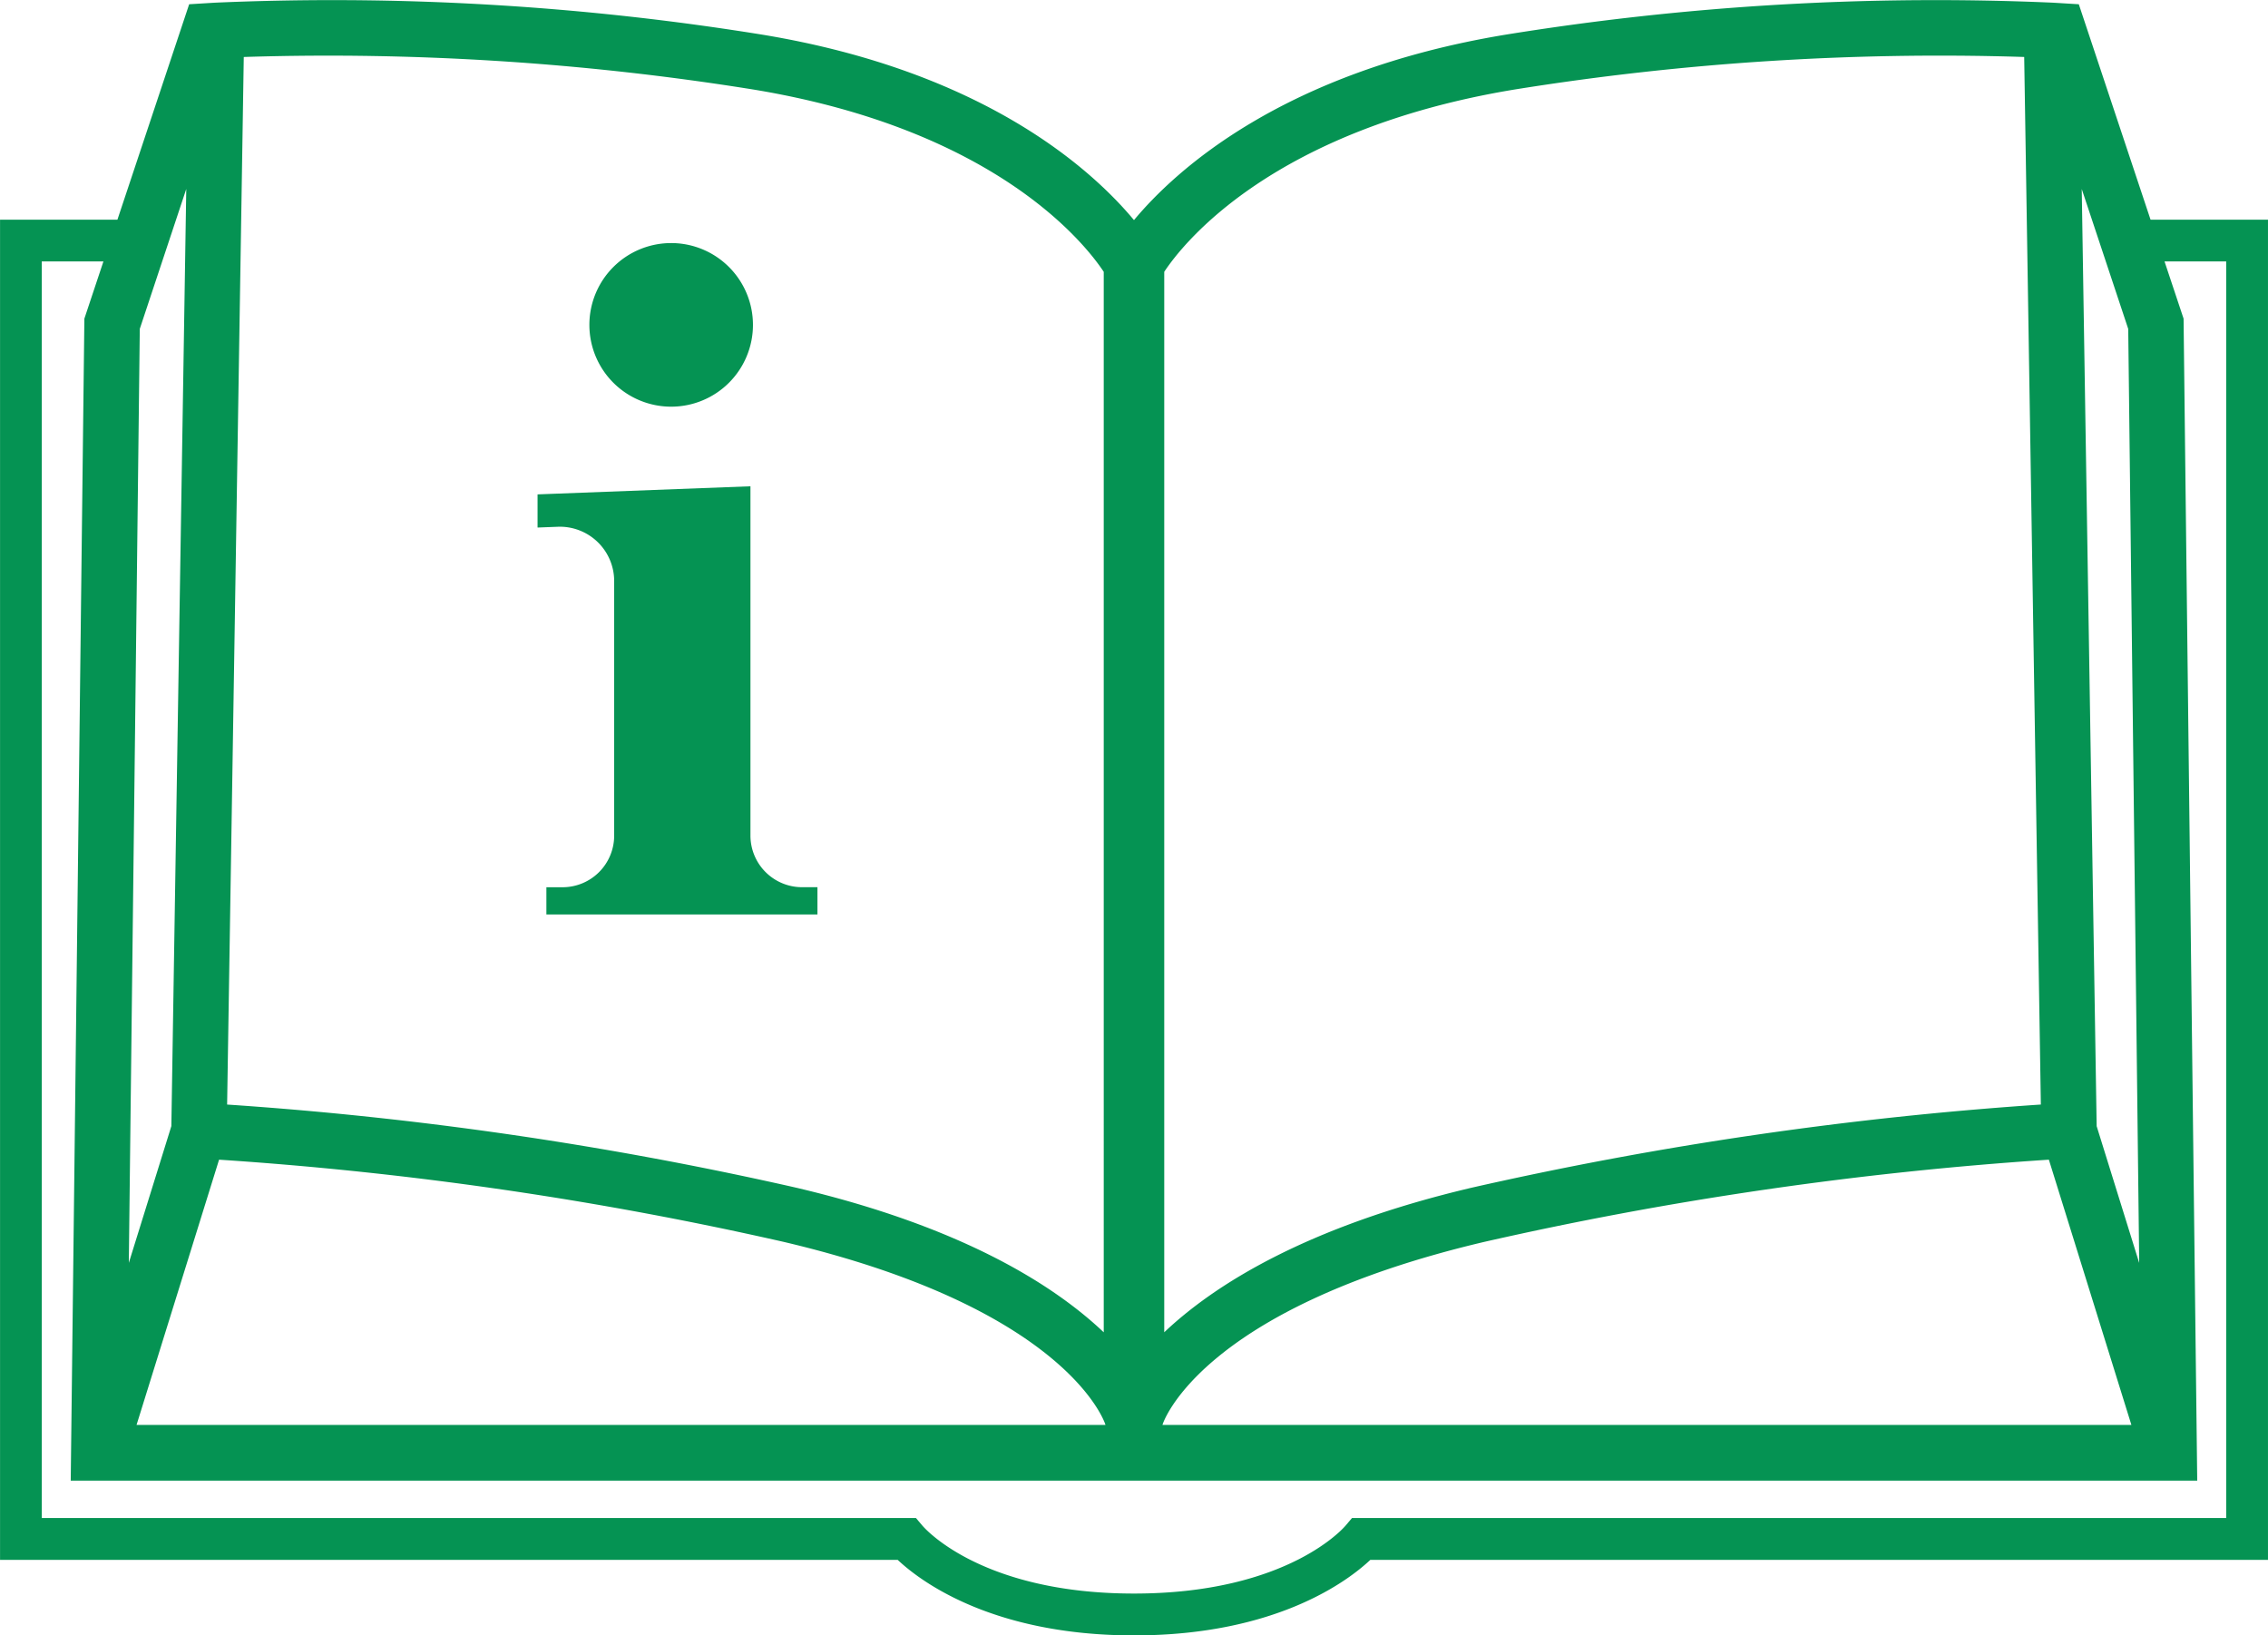 <svg xmlns="http://www.w3.org/2000/svg" viewBox="0 0 161.224 116.238">
	<path fill="#059353" fill-rule="evenodd" d="M152.879 15.613h8.344v95.256h-63.81c-1.535 1.446-6.633 5.369-16.8 5.369s-15.267-3.923-16.8-5.369H.003V15.613h8.344l5.1-15.311 1.827-.111a191.34 191.34 0 0 1 38.937 2.276c15.781 2.61 23.434 9.612 26.4 13.177 2.969-3.565 10.622-10.567 26.4-13.177A191.341 191.341 0 0 1 145.948.191l1.827.111 5.1 15.311Zm-4.895-2.17q.527 33.3 1.06 66.6l3.024 9.721-.78-66.386-3.3-9.932Zm-2.337 68.983a257.584 257.584 0 0 0-40.12 5.839c-20.3 4.778-22.868 12.941-22.875 12.964l-.017.049h68.878l-5.866-18.852ZM82.761 94.695c3.5-3.316 10-7.487 21.87-10.281a262.127 262.127 0 0 1 40.446-5.907l-1.184-74.458a190.675 190.675 0 0 0-36.244 2.316c-17.258 2.855-23.6 11-24.887 12.954v75.376Zm-4.3 0V19.32c-1.292-1.95-7.629-10.1-24.888-12.954A190.669 190.669 0 0 0 17.329 4.05l-1.184 74.458a262.112 262.112 0 0 1 40.445 5.907c11.87 2.794 18.374 6.965 21.871 10.281ZM15.573 82.426l-5.866 18.852h68.878l-.017-.049c-.008-.023-2.578-8.186-22.875-12.964a257.587 257.587 0 0 0-40.121-5.839Zm-2.336-68.983-3.3 9.932-.78 66.386 3.024-9.721 1.06-66.6Zm-5.885 5.139H2.968v89.313h62.144l.446.528c.012.014 3.987 4.841 15.053 4.841s15.041-4.827 15.052-4.841l.446-.528h62.144V18.583h-4.384l1.354 4.064q.479 41.3.97 82.592H5.028l.97-82.592 1.354-4.064Z" />
	<path fill="#059353" d="M38.838 64.997h19.271v-1.938h-1.1a3.67 3.67 0 0 1-3.662-3.663V34.563l-15.134.576v2.357l1.44-.055a3.86 3.86 0 0 1 4.006 3.858v18.1a3.669 3.669 0 0 1-3.662 3.663h-1.156V65ZM47.71 17.277a5.814 5.814 0 1 1-5.813 5.815 5.813 5.813 0 0 1 5.813-5.815Z" />
</svg>
